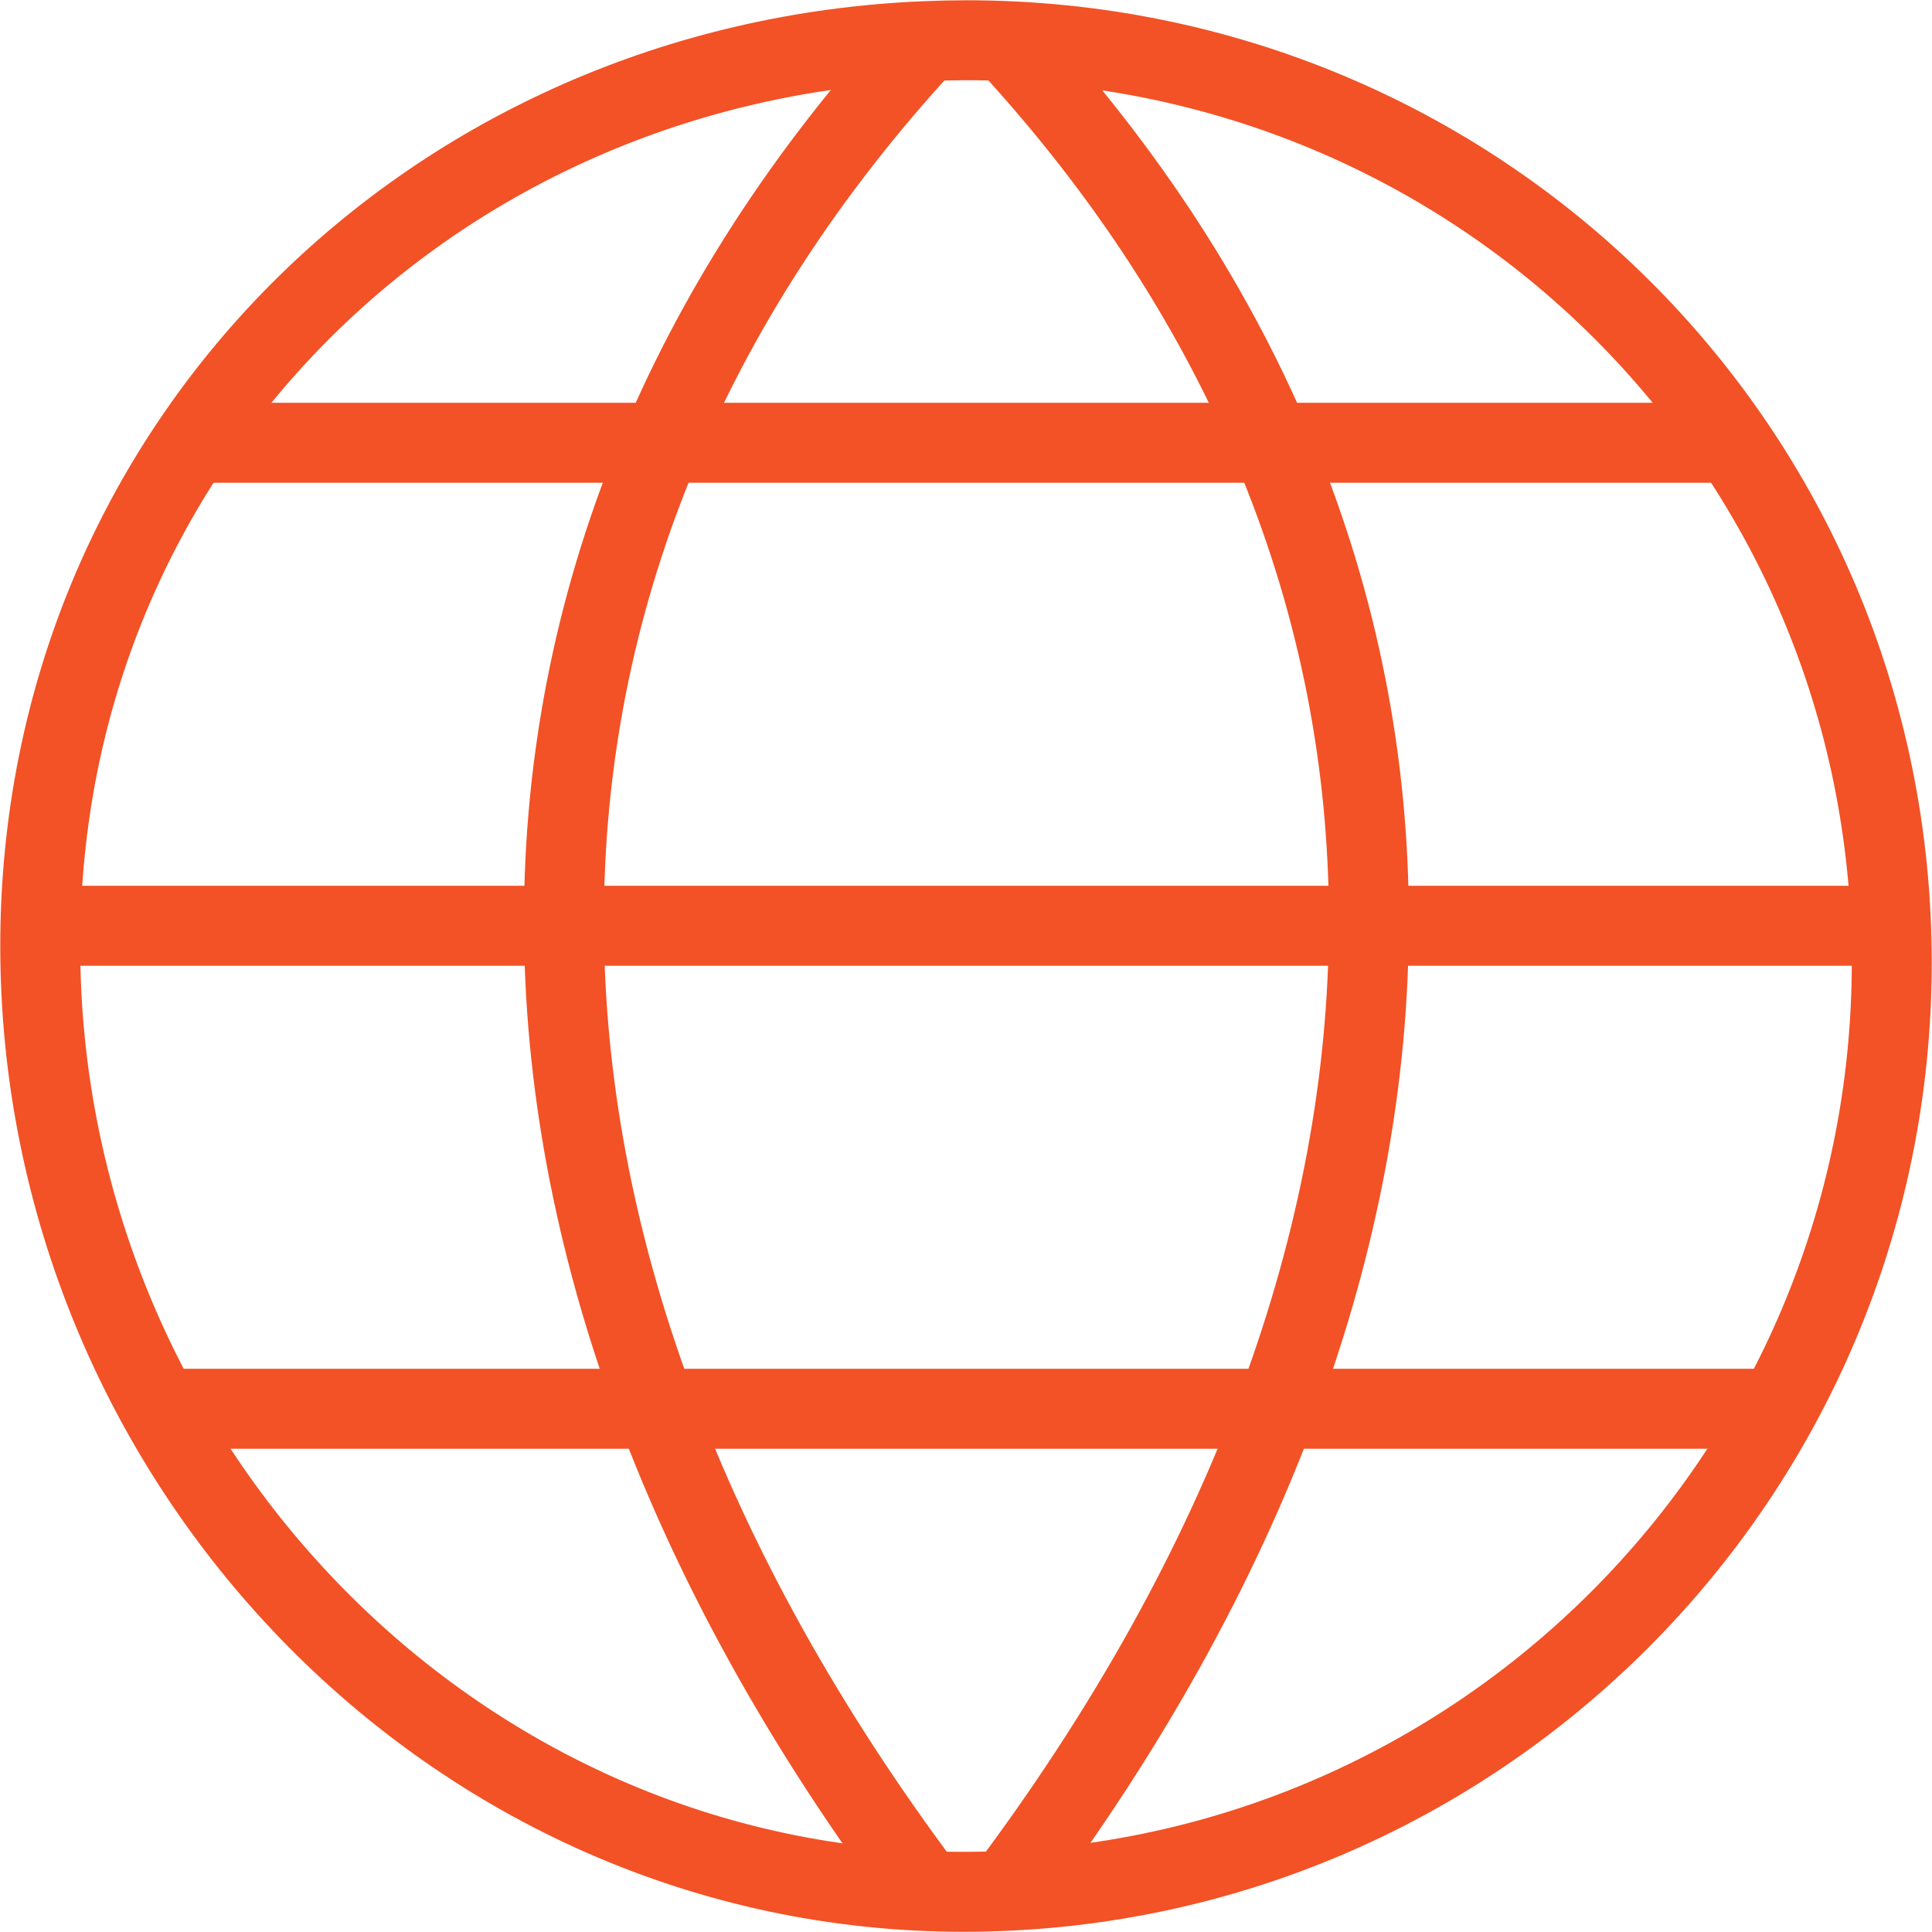 <?xml version="1.0" encoding="UTF-8"?>
<svg width="29px" height="29px" viewBox="0 0 29 29" version="1.1" xmlns="http://www.w3.org/2000/svg" xmlns:xlink="http://www.w3.org/1999/xlink">
    <!-- Generator: Sketch 51.3 (57544) - http://www.bohemiancoding.com/sketch -->
    <title>release_icon</title>
    <desc>Created with Sketch.</desc>
    <defs></defs>
    <g id="Web" stroke="none" stroke-width="1" fill="none" fill-rule="evenodd">
        <g id="Project" transform="translate(-237, -1042)">
            <g id="Profile" transform="translate(185, 558)">
                <g id="Group-4" transform="translate(50, 260)">
                    <g id="release_icon" transform="translate(2, 224)">
                        <g id="Outline_Icons" stroke="#F25226" stroke-linejoin="round" stroke-width="1.2">
                            <g id="Group">
                                <path d="M28.396,14.448 C28.396,22.151 22.157,28.397 14.461,28.397 C6.765,28.396 0.604,21.901 0.604,14.198 C0.604,6.697 6.489,0.916 13.902,0.617 C14.102,0.609 14.303,0.604 14.506,0.604 C22.202,0.604 28.396,6.745 28.396,14.448 Z" id="Shape"></path>
                                <path d="M13.902,0.617 C6.652,8.472 6.652,18.718 13.902,28.385" id="Shape"></path>
                                <path d="M15.11,0.617 C22.36,8.472 22.36,18.715 15.11,28.381" id="Shape"></path>
                                <path d="M2.883,6.646 L26.005,6.646" id="Shape"></path>
                                <path d="M0.608,13.896 L28.396,13.896" id="Shape"></path>
                                <path d="M2.399,21.146 L26.686,21.146" id="Shape"></path>
                            </g>
                        </g>
                        <g id="invisible_shape">
                            <rect id="Rectangle-path" x="0" y="0" width="29" height="29"></rect>
                        </g>
                    </g>
                </g>
            </g>
        </g>
    </g>
</svg>
